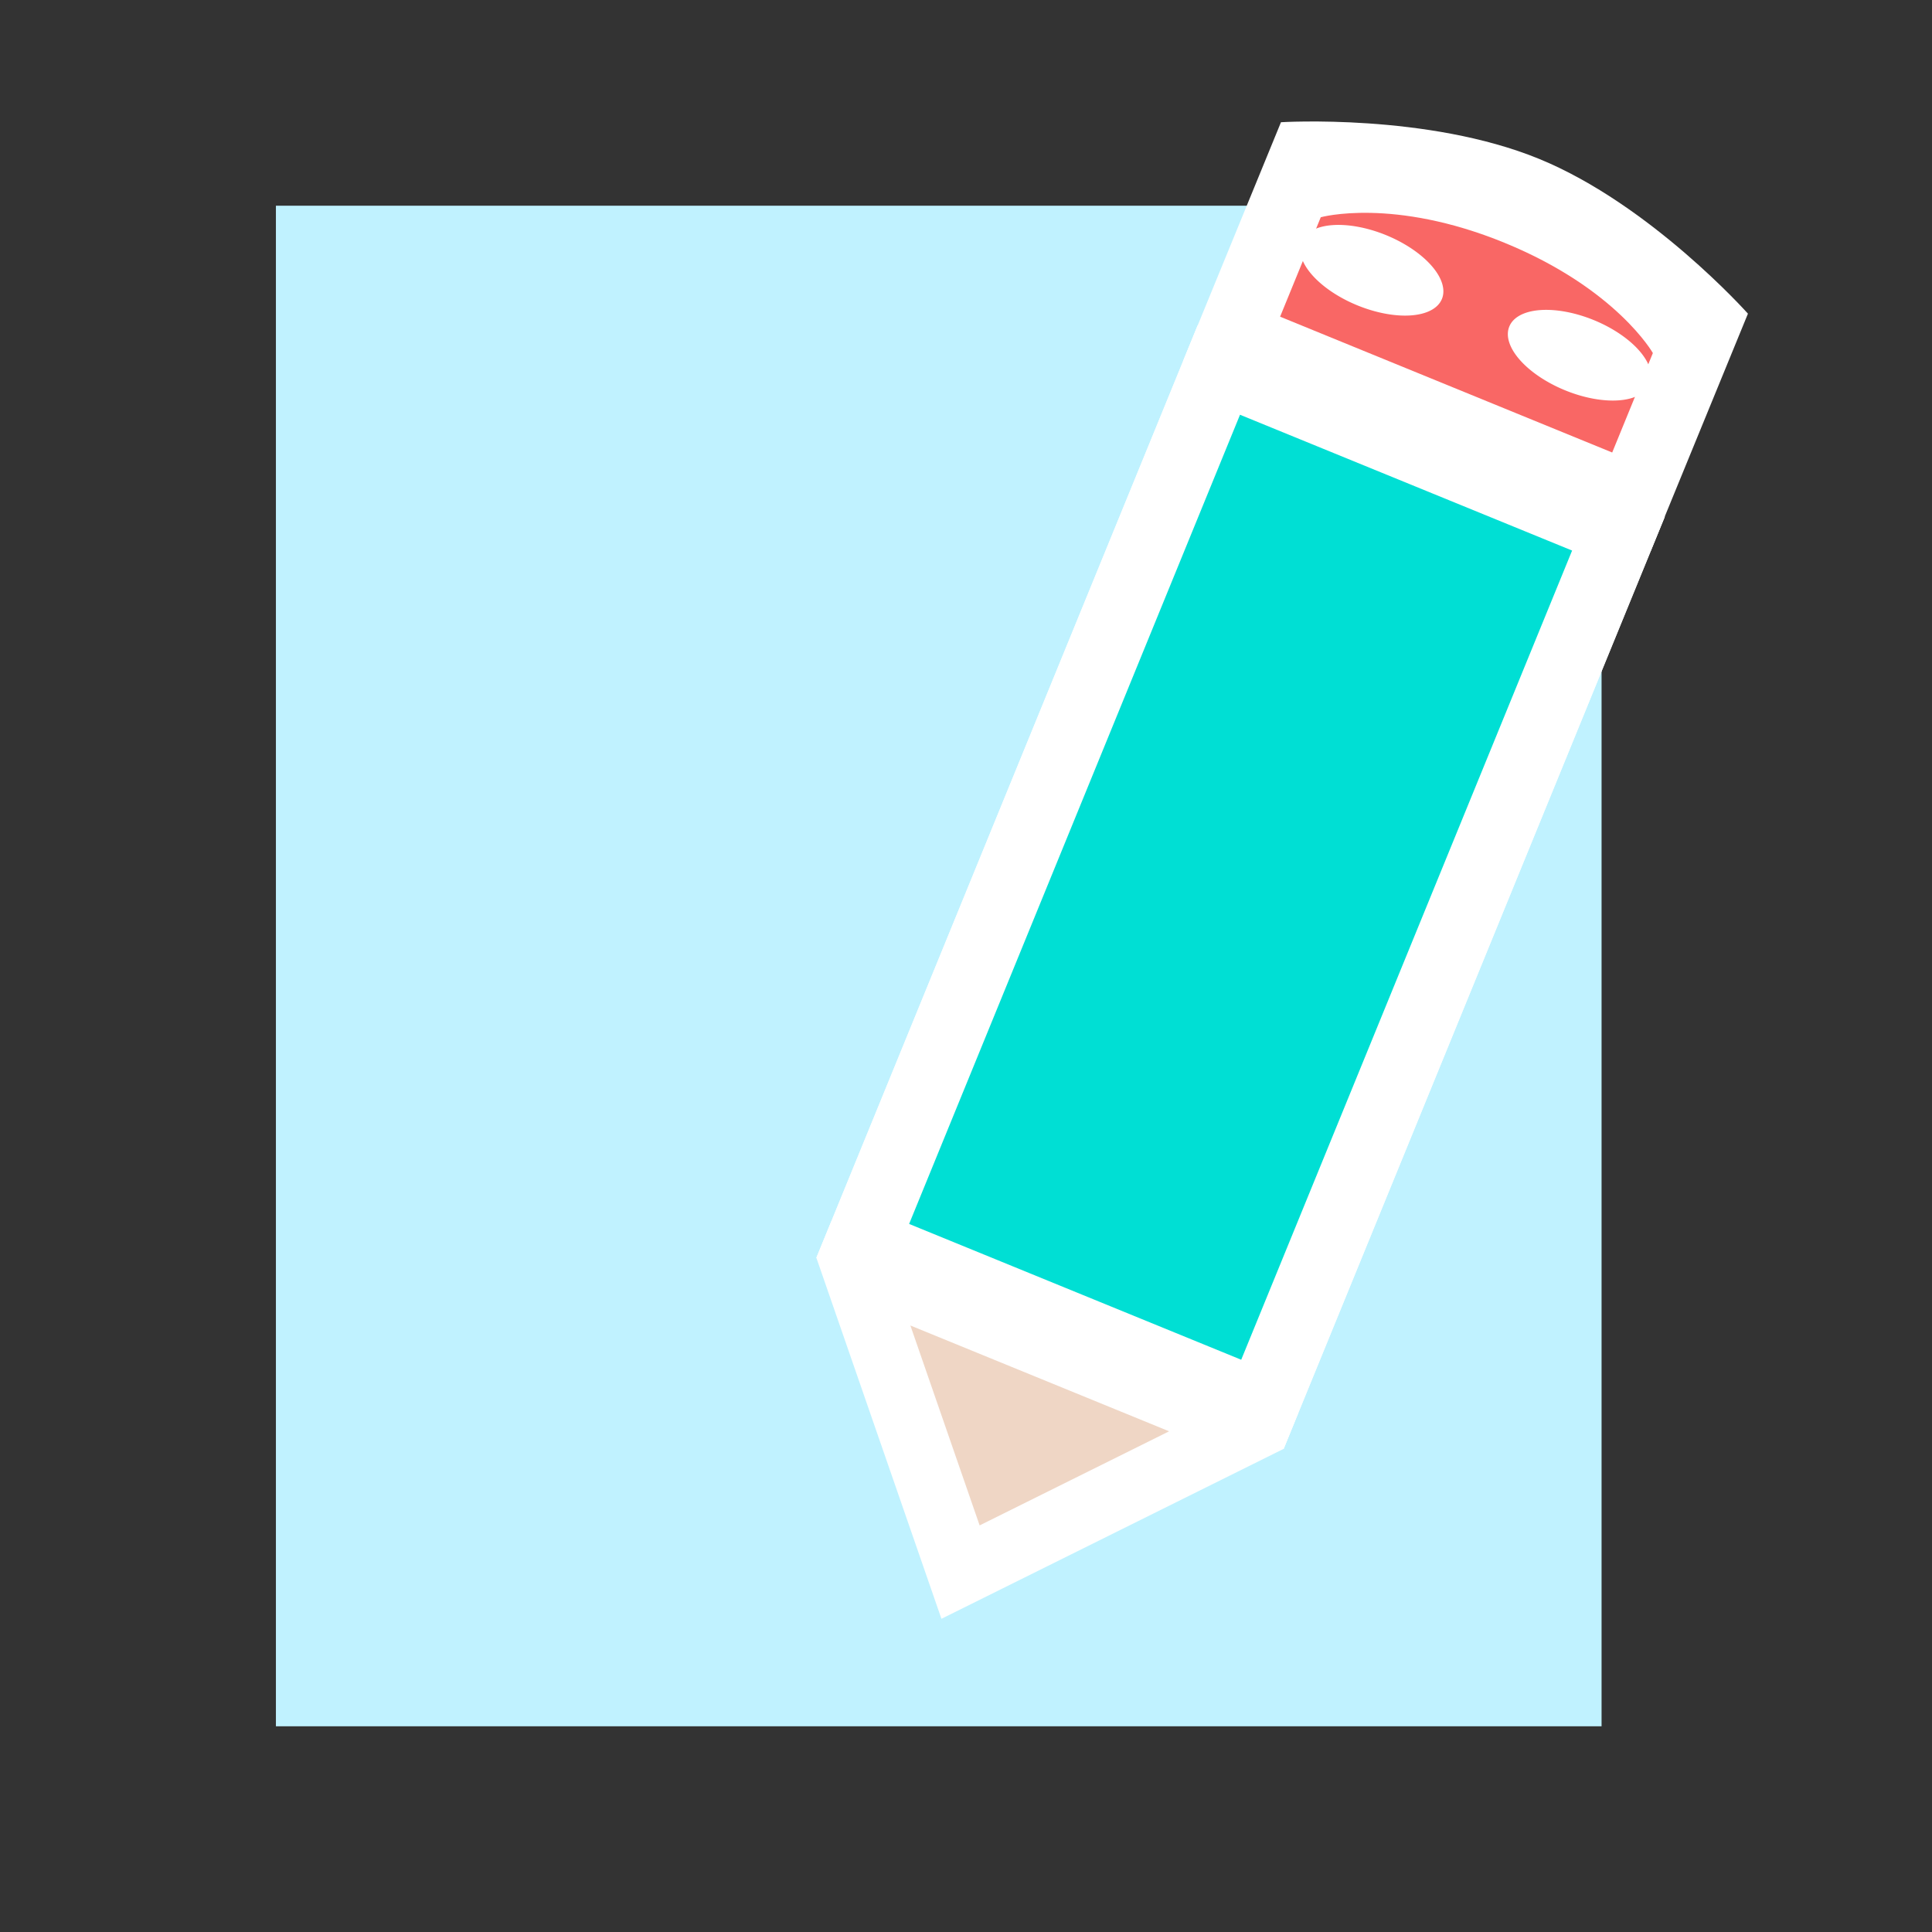 <?xml version="1.0" standalone="no"?><!DOCTYPE svg PUBLIC "-//W3C//DTD SVG 1.1//EN" "http://www.w3.org/Graphics/SVG/1.1/DTD/svg11.dtd"><svg t="1751964208142" class="icon" viewBox="0 0 1024 1024" version="1.1" xmlns="http://www.w3.org/2000/svg" p-id="189986" xmlns:xlink="http://www.w3.org/1999/xlink" width="200" height="200"><rect x="0" y="0" width="1024" height="1024" fill="#333333" stroke="none"/><path d="M887.554 959.895h-790V64.105h499.717c5.522 0 10 4.478 10 10s-4.478 10-10 10H117.554v855.789h770c5.522 0 10 4.478 10 10s-4.477 10.001-10 10.001z" fill="" p-id="189987"></path><path d="M146.242 109.034h702.624v805.932H146.242z" fill="#C0F2FF" p-id="189988"></path><path d="M189.354 168.658h323.342v40H189.354zM189.354 300.971h411.689v40H189.354zM189.354 433.283H450.65v40H189.354zM189.354 697.908h152.262v40H189.354zM189.354 565.596h615.265v40H189.354z" fill="" p-id="189989"></path><path d="M874.695 292.483L627.191 191.018l51.751-126.235s77.625-4.838 136.854 19.443c59.229 24.281 110.65 82.022 110.65 82.022l-51.751 126.235z" fill="#FFFFFF" p-id="189990"></path><path d="M695.63 84.39c12.055 0 30.757 0.562 51.399 3.241 23.637 3.067 44.221 8.148 61.18 15.1 40.776 16.716 78.492 51.564 94.804 67.947l-39.238 95.713-210.493-86.292 39.231-95.697c0.989-0.008 2.028-0.013 3.115-0.013h0.002m-0.002-19.999c-10.382 0-16.685 0.393-16.685 0.393l-51.751 126.236 247.504 101.465 51.751-126.236s-51.421-57.741-110.65-82.022C773.442 66.863 721.684 64.39 695.628 64.39z" fill="" p-id="189991"></path><path d="M854.5 239.833l-176.02-71.982 21.555-52.709s38.286-10.69 97.515 13.591 78.504 58.391 78.504 58.391L854.5 239.833z" fill="#F96765" p-id="189992"></path><path d="M634.75 172.586L882.387 273.85l-202.04 494.08L432.71 666.663z" fill="#FFFFFF" p-id="189993"></path><path d="M646.178 199.845l208.95 85.448L668.9 740.684l-208.95-85.448 186.228-455.391m-11.433-27.253L432.697 666.668l247.636 101.269L882.381 273.86 634.745 172.592z" fill="" p-id="189994"></path><path d="M634.75 172.586L882.387 273.85l-202.04 494.08L432.71 666.663z" fill="#FFFFFF" p-id="189995"></path><path d="M645.687 198.674l210.612 86.128-186.908 457.053-210.612-86.128 186.908-457.053m-10.942-26.082L432.697 666.668l247.636 101.269L882.381 273.86 634.745 172.592z" fill="" p-id="189996"></path><path d="M680.333 767.937L498.978 858l-66.281-191.332 7.889-19.292 247.636 101.269z" fill="#FFFFFF" p-id="189997"></path><path d="M456.989 675.692l199.69 81.661-146.242 72.626-53.448-154.287m-16.403-28.316l-7.889 19.292L498.978 858l181.355-90.063 7.889-19.292-247.636-101.269z" fill="" p-id="189998"></path><path d="M619.656 758.62l-100.434 49.877-36.707-105.96z" fill="#EFD6C5" p-id="189999"></path><path d="M657.23 219.824l176.02 71.979L657.869 720.69l-176.02-71.978z" fill="#00DFD4" p-id="190000"></path><path d="M535.507 660.862a9.962 9.962 0 0 1-3.781-0.747c-5.112-2.091-7.562-7.929-5.471-13.041l137.601-336.479c2.091-5.111 7.93-7.561 13.041-5.471 5.112 2.091 7.562 7.929 5.471 13.041l-137.601 336.48a10.003 10.003 0 0 1-9.26 6.217zM687.346 289.566a9.962 9.962 0 0 1-3.781-0.747c-5.111-2.09-7.562-7.929-5.471-13.041l12.22-29.883c2.09-5.11 7.929-7.562 13.041-5.471 5.111 2.09 7.562 7.929 5.471 13.041l-12.22 29.883a10.003 10.003 0 0 1-9.26 6.218z" fill="" p-id="190001"></path><path d="M644.51 629.92a9.962 9.962 0 0 1-3.781-0.747c-5.112-2.091-7.562-7.929-5.471-13.041l137.601-336.48c2.091-5.112 7.93-7.562 13.041-5.471 5.112 2.091 7.562 7.929 5.471 13.041L653.77 623.702a10.004 10.004 0 0 1-9.26 6.218zM618.052 694.619a9.962 9.962 0 0 1-3.781-0.747c-5.112-2.091-7.562-7.93-5.471-13.041l12.221-29.883c2.091-5.112 7.929-7.562 13.041-5.471s7.562 7.93 5.471 13.041l-12.221 29.883a10.004 10.004 0 0 1-9.26 6.218z" fill="" p-id="190002"></path><path d="M493.69 880.917a9.962 9.962 0 0 1-3.781-0.747c-5.112-2.091-7.562-7.929-5.471-13.041l12.915-31.582c2.091-5.112 7.929-7.561 13.041-5.471 5.112 2.091 7.561 7.929 5.471 13.041l-12.915 31.582a10.005 10.005 0 0 1-9.26 6.218z" fill="" p-id="190003"></path><path d="M689.866 128.033a40.18 20.09 22.241 1 0 74.381 30.417 40.18 20.09 22.241 1 0-74.381-30.417Z" fill="#FFFFFF" p-id="190004"></path><path d="M744.69 173.274c-8.603 0-18.117-2.032-27.516-5.875-10.779-4.408-20.124-10.73-26.313-17.803-7.162-8.184-9.49-16.646-6.554-23.826 3.26-7.971 12.409-12.543 25.104-12.543 8.603 0 18.117 2.032 27.516 5.875 24.367 9.965 38.497 27.861 32.868 41.627-3.261 7.973-12.411 12.545-25.105 12.545z m-35.279-48.046c-7.239 0-12.733 1.996-13.996 5.085-1.094 2.675 0.58 6.929 4.477 11.382 4.914 5.614 12.869 10.935 21.826 14.598 7.855 3.213 16.015 4.982 22.973 4.982 7.239 0 12.733-1.997 13.997-5.087 1.094-2.673-0.58-6.928-4.478-11.38-4.914-5.614-12.869-10.935-21.826-14.598-7.856-3.213-16.015-4.982-22.973-4.982z" fill="" p-id="190005"></path><path d="M731.169 139.509m-7.418 0a7.418 7.418 0 1 0 14.836 0 7.418 7.418 0 1 0-14.836 0Z" fill="" p-id="190006"></path><path d="M799.967 173.061a40.18 20.09 22.241 1 0 74.381 30.417 40.18 20.09 22.241 1 0-74.381-30.417Z" fill="#FFFFFF" p-id="190007"></path><path d="M854.792 218.304c-8.603 0-18.117-2.032-27.516-5.875-10.779-4.408-20.124-10.73-26.313-17.802-7.163-8.185-9.491-16.646-6.555-23.826 3.26-7.972 12.409-12.544 25.104-12.544 8.603 0 18.117 2.032 27.516 5.875 24.366 9.965 38.497 27.861 32.868 41.628-3.262 7.971-12.411 12.544-25.104 12.544z m-35.281-48.047c-7.239 0-12.733 1.997-13.996 5.086-1.094 2.675 0.58 6.929 4.477 11.381 4.914 5.614 12.87 10.935 21.827 14.598 7.855 3.213 16.014 4.982 22.973 4.982 7.239 0 12.732-1.996 13.996-5.086 1.094-2.674-0.58-6.928-4.478-11.381-4.914-5.614-12.869-10.935-21.826-14.598-7.856-3.213-16.014-4.982-22.973-4.982z" fill="" p-id="190008"></path><path d="M838.695 183.485m-7.418 0a7.418 7.418 0 1 0 14.836 0 7.418 7.418 0 1 0-14.836 0Z" fill="" p-id="190009"></path></svg>